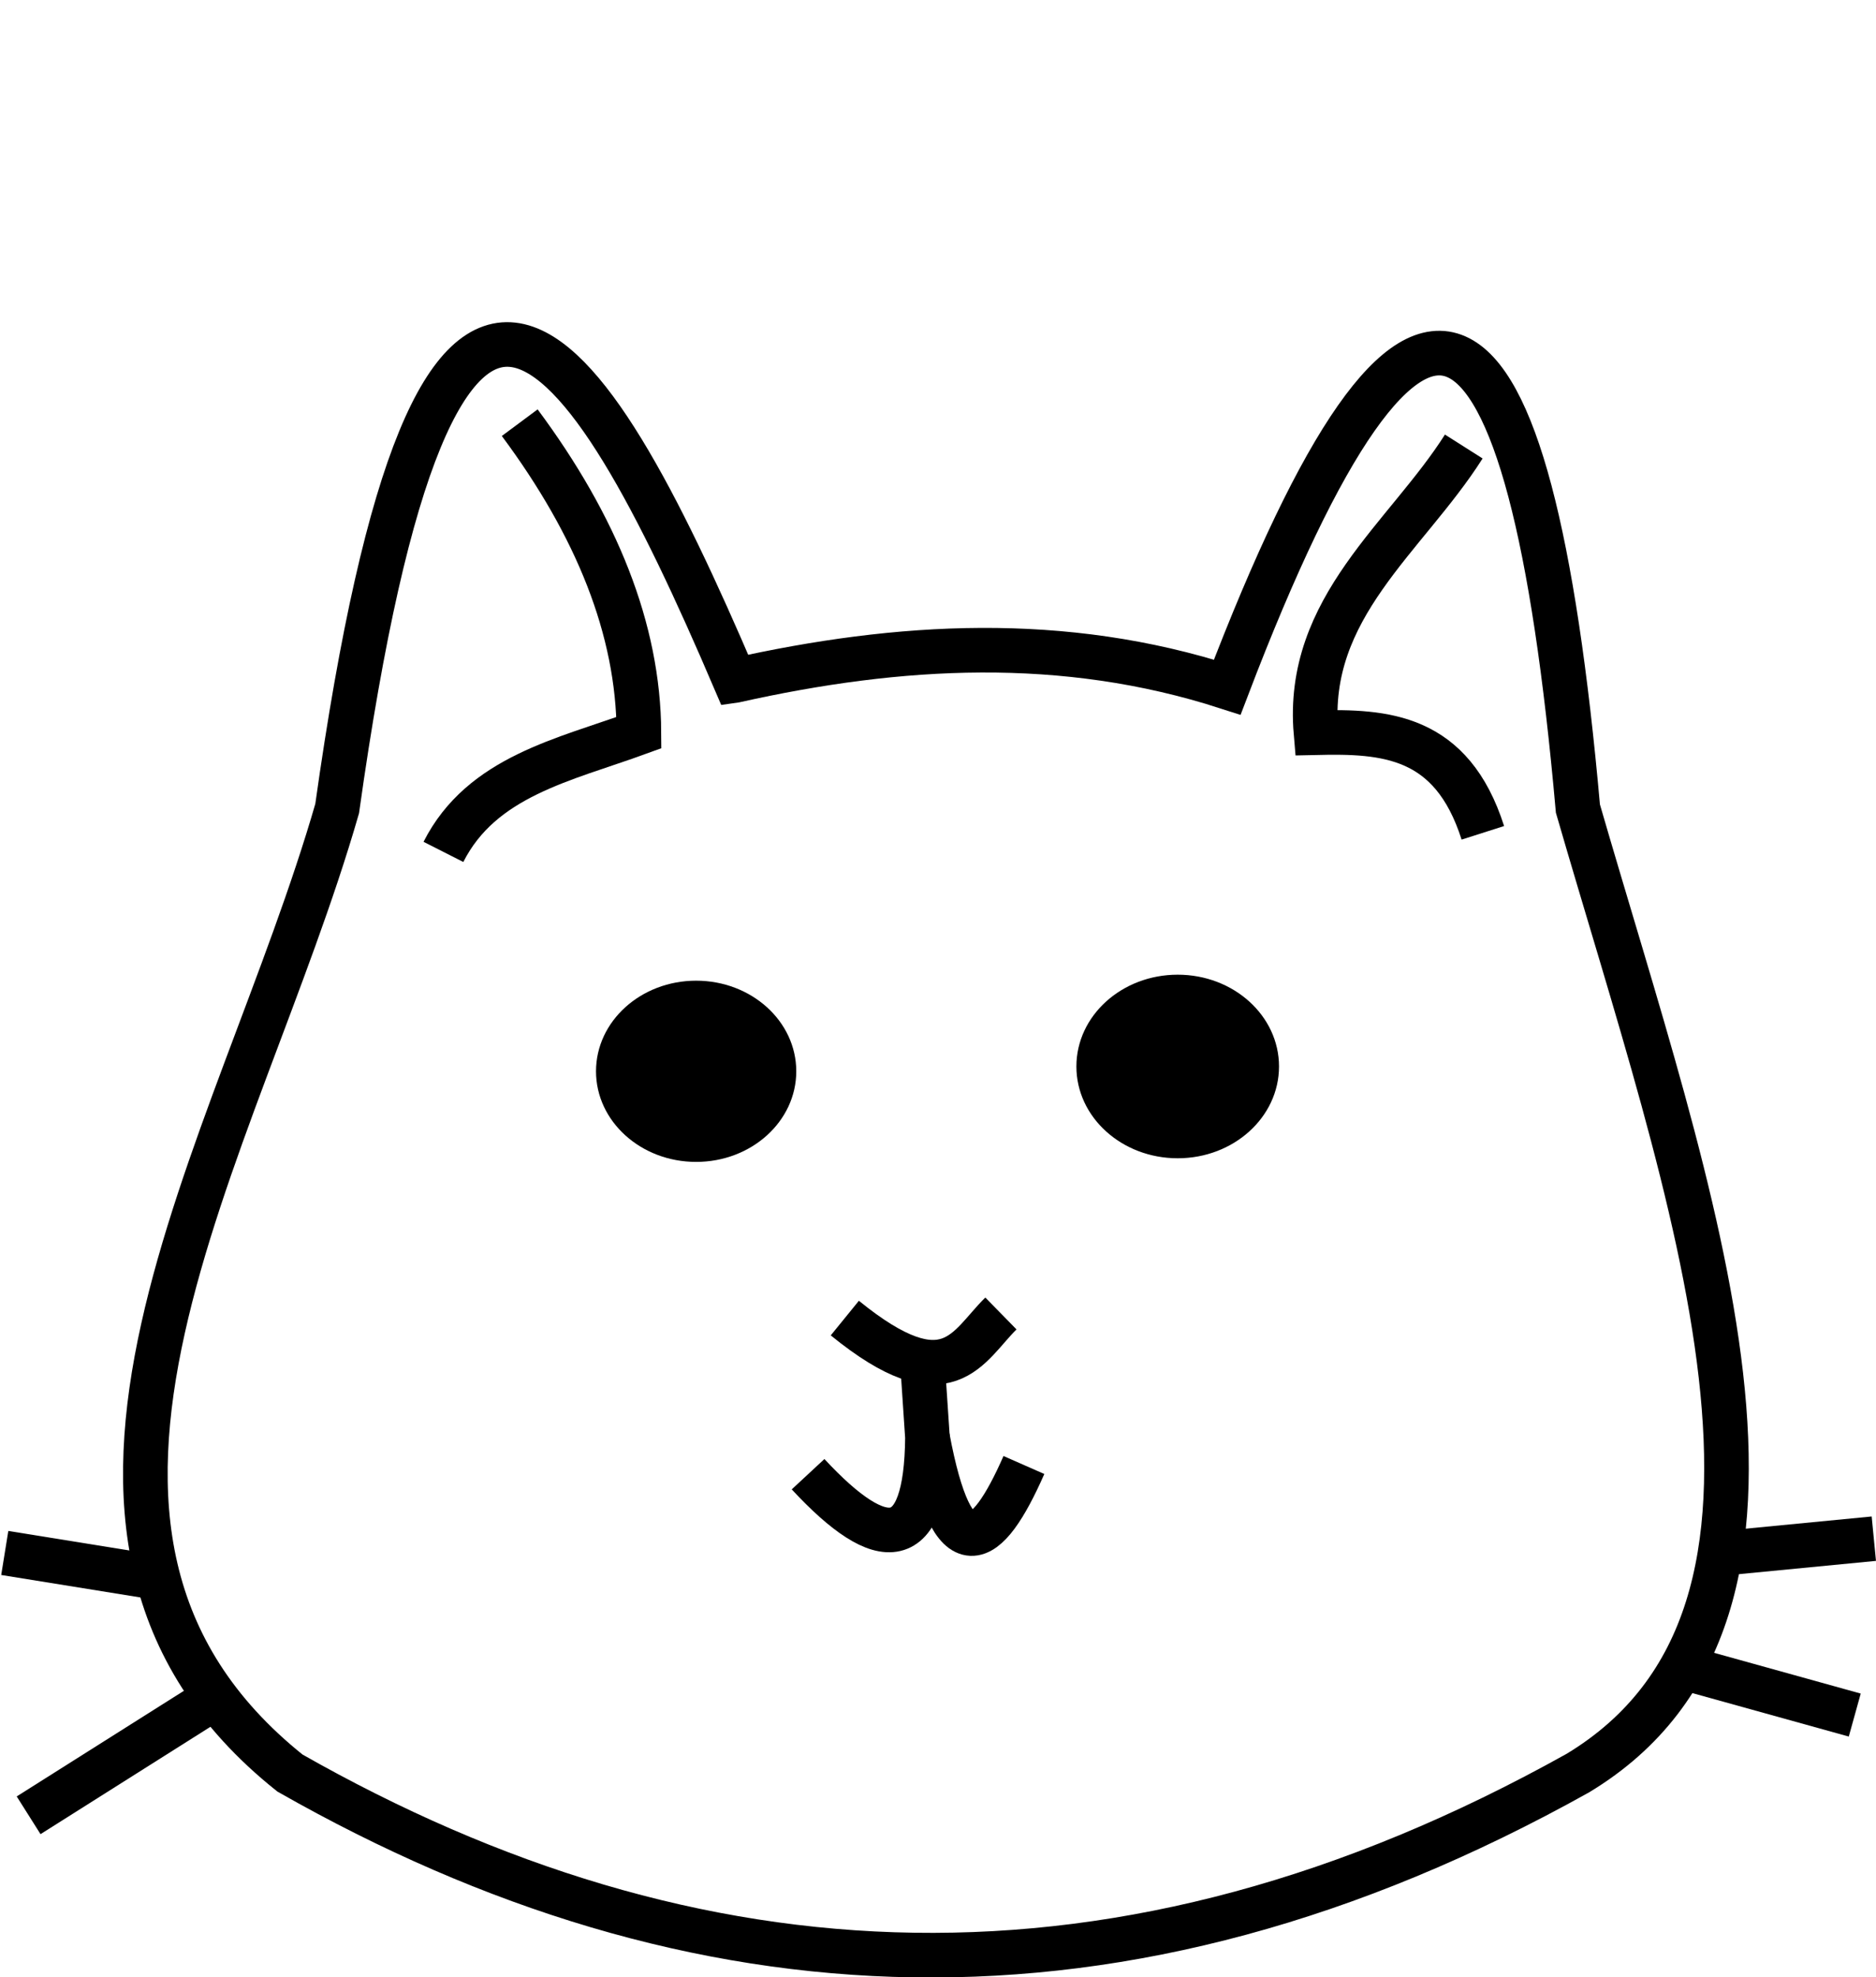 <?xml version="1.0" encoding="UTF-8"?>
<!-- Created with Inkscape (http://www.inkscape.org/) -->
<svg width="210.31mm" height="221.58mm" version="1.1" viewBox="0 0 210.315 221.577" xmlns="http://www.w3.org/2000/svg" xmlns:cc="http://creativecommons.org/ns#" xmlns:dc="http://purl.org/dc/elements/1.1/" xmlns:rdf="http://www.w3.org/1999/02/22-rdf-syntax-ns#">
 <g fill="none" stroke="#000">
  <path d="m82.399 76.262c-17.106-39.997-33.462-64.973-44.601 14.363-11.059 38.357-39.239 80.995-5.292 108.1 45.268 25.746 93.075 28.65 144.39 0 30.155-18.215 12.593-64.626 0-108.1-5.37-60.598-17.818-69.89-39.31-13.607-18.395-5.935-36.79-4.863-55.185-0.756z" stroke-width="5"/>
  <g stroke-width=".265px">
   <path d="m37.798 90.625z"/>
   <path d="m37.798 90.625z"/>
   <path d="m37.798 90.625"/>
  </g>
  <g stroke-width="5">
   <path d="m49.712 95.479c4.293-8.472 13.556-10.315 21.916-13.363-0.057-11.582-4.755-23.163-13.363-34.745"/>
   <path d="m166.24 93.341c-3.511-11.008-11.004-11.4-18.709-11.225-1.205-14.055 10.089-21.861 16.571-32.072"/>
   <path d="m17.105 176.73-16.571-2.673"/>
   <path d="m23.52 190.63-20.312 12.829"/>
   <path d="m188.69 186.88 19.243 5.345"/>
   <path d="m193.5 174.06 16.571-1.604"/>
  </g>
 </g>
 <ellipse cx="78.043" cy="120.07" rx="11.225" ry="10.156" stroke-width=".265"/>
 <ellipse cx="132.03" cy="119.53" rx="11.225" ry="10.156" stroke="#000" stroke-width=".265"/>
 <g fill="none" stroke="#000" stroke-width="5">
  <path d="m94.711 147.73c11.596 9.432 13.761 3.146 17.501-0.515"/>
  <path d="m103.46 153.39 0.515 7.721c-0.119 12.951-5.033 13.115-13.383 4.118"/>
  <path d="m103.98 161.11c2.822 15.082 6.62 12.607 10.809 3.088"/>
 </g>
</svg>
